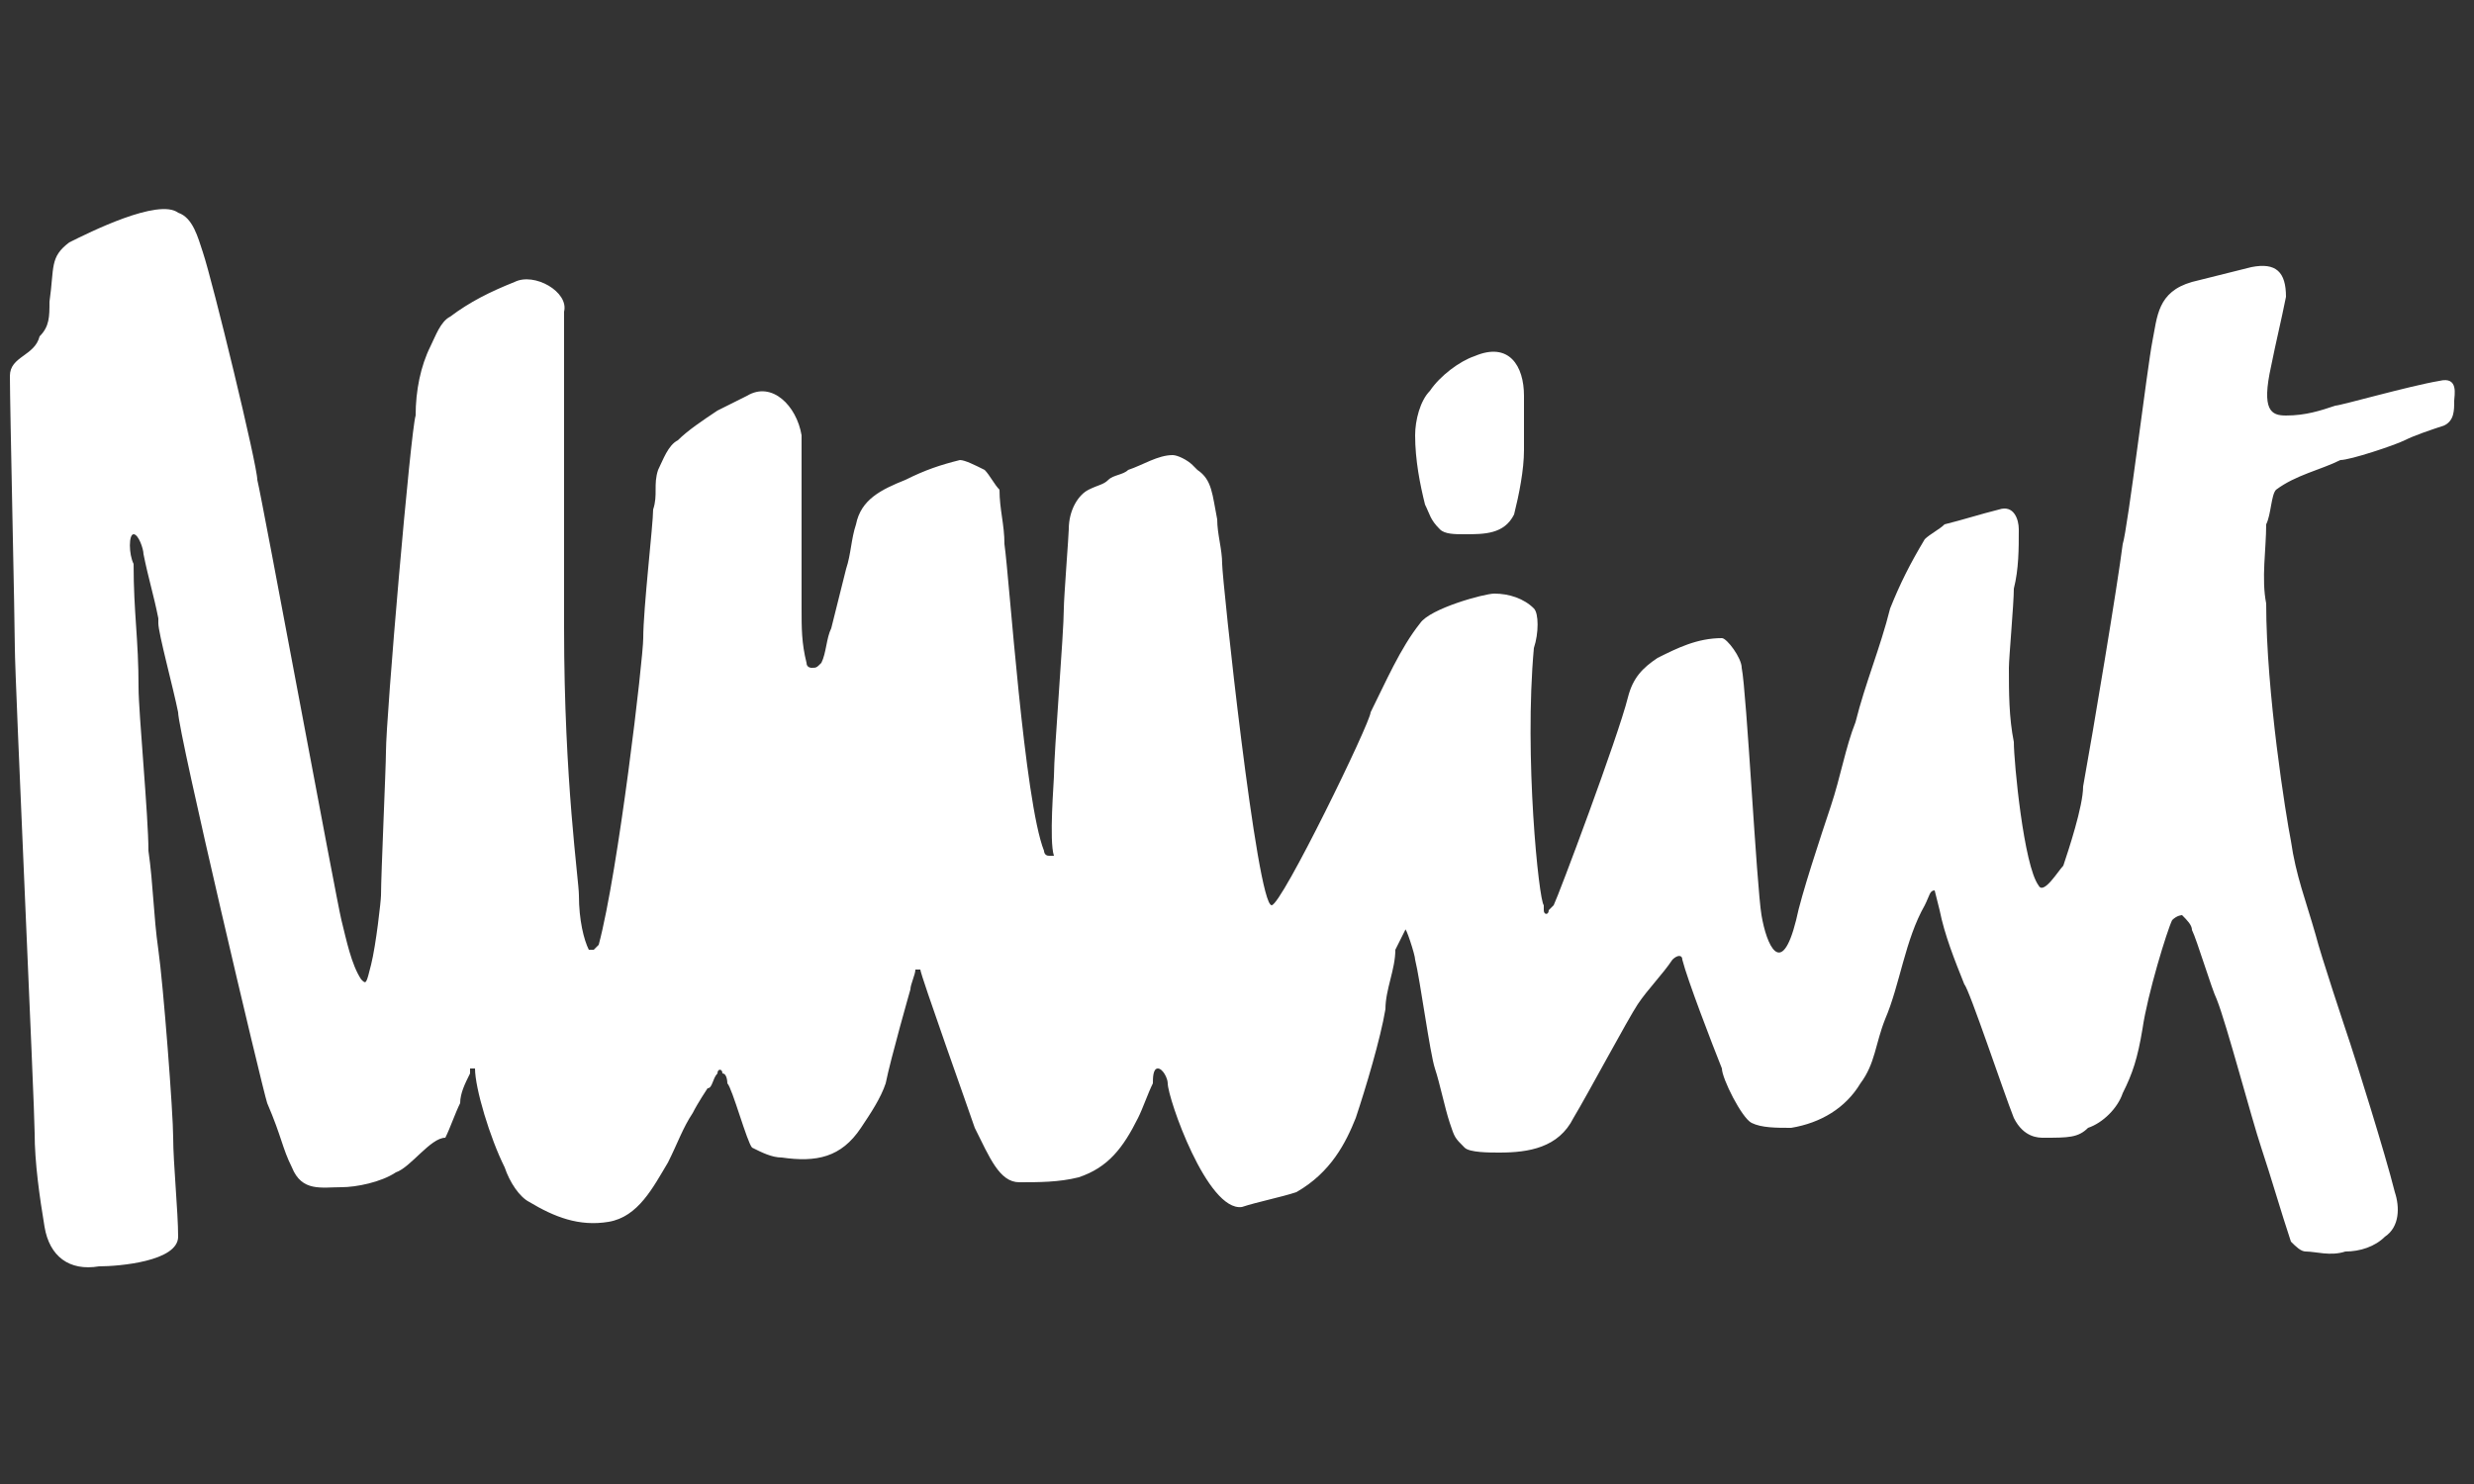 <?xml version="1.0" encoding="utf-8"?>
<!-- Generator: Adobe Illustrator 24.0.2, SVG Export Plug-In . SVG Version: 6.00 Build 0)  -->
<svg version="1.1" id="Layer_1" xmlns="http://www.w3.org/2000/svg" xmlns:xlink="http://www.w3.org/1999/xlink" x="0px" y="0px"
	 viewBox="0 0 50 30" style="enable-background:new 0 0 50 30;" xml:space="preserve">
<rect x="0" y="0" width="50" height="30" fill="#333333" stroke="none"/>
<style type="text/css">
	.st0{fill:#FFFFFF;}
</style>
<g>
	<path class="st0" d="M21.3,15.7c0-0.5,0.2-2.9,0.2-3.4c0-0.2,0.1-1.5,0.1-1.6c0-0.4,0.2-0.7,0.4-0.8s0.3-0.1,0.4-0.2
		s0.3-0.1,0.4-0.2c0.3-0.1,0.6-0.3,0.9-0.3c0.1,0,0.3,0.1,0.4,0.2l0.1,0.1c0.3,0.2,0.3,0.5,0.4,1c0,0.3,0.1,0.6,0.1,0.9
		s0.7,6.9,1,6.9c0.2,0,2-3.7,2-3.9c0.3-0.6,0.6-1.3,1-1.8c0.2-0.3,1.3-0.6,1.5-0.6c0.3,0,0.6,0.1,0.8,0.3c0.1,0.1,0.1,0.5,0,0.8
		c-0.2,2.2,0.1,5.1,0.2,5.2v0.1c0,0.1,0.1,0.1,0.1,0l0.1-0.1c0.1-0.2,1.3-3.4,1.5-4.2c0.1-0.4,0.3-0.6,0.6-0.8
		c0.4-0.2,0.8-0.4,1.3-0.4c0.1,0,0.4,0.4,0.4,0.6c0.1,0.5,0.3,4.4,0.4,5s0.4,1.3,0.7,0.1c0.1-0.5,0.5-1.7,0.7-2.3s0.3-1.2,0.5-1.7
		c0.2-0.8,0.5-1.5,0.7-2.3c0.2-0.5,0.4-0.9,0.7-1.4c0.1-0.1,0.3-0.2,0.4-0.3c0.4-0.1,0.7-0.2,1.1-0.3c0.3-0.1,0.4,0.2,0.4,0.4
		c0,0.4,0,0.8-0.1,1.2c0,0.3-0.1,1.4-0.1,1.6c0,0.5,0,1,0.1,1.5c0,0.4,0.2,2.5,0.5,2.9c0.1,0.2,0.4-0.3,0.5-0.4
		c0.1-0.3,0.4-1.2,0.4-1.6c0.2-1.1,0.7-4.1,0.8-4.9c0.1-0.3,0.5-3.6,0.6-4.1s0.1-1,0.8-1.2c0.4-0.1,0.8-0.2,1.2-0.3
		C46,5.3,46.2,5.5,46.2,6c-0.1,0.5-0.2,0.9-0.3,1.4c-0.2,0.9,0,1,0.3,1c0.4,0,0.7-0.1,1-0.2c0.1,0,1.5-0.4,2.1-0.5
		c0.4-0.1,0.3,0.3,0.3,0.4c0,0.2,0,0.4-0.2,0.5c-0.3,0.1-0.6,0.2-0.8,0.3s-1.1,0.4-1.3,0.4c-0.4,0.2-0.9,0.3-1.3,0.6
		c-0.1,0.1-0.1,0.5-0.2,0.7c0,0.5-0.1,1.1,0,1.6c0,1.8,0.4,4.3,0.5,4.8c0.1,0.7,0.3,1.2,0.5,1.9c0.1,0.4,0.6,1.9,0.7,2.2
		s0.7,2.2,0.9,3c0.1,0.3,0.1,0.7-0.2,0.9c-0.2,0.2-0.5,0.3-0.8,0.3c-0.3,0.1-0.6,0-0.8,0c-0.1,0-0.2-0.1-0.3-0.2
		c-0.2-0.6-0.4-1.3-0.6-1.9s-0.7-2.5-0.9-3c-0.1-0.2-0.4-1.2-0.5-1.4c0-0.1-0.1-0.2-0.2-0.3c0,0-0.1,0-0.2,0.1
		c-0.1,0.2-0.5,1.5-0.6,2.2c-0.1,0.6-0.2,0.9-0.4,1.3c-0.1,0.3-0.4,0.6-0.7,0.7C42,23,41.8,23,41.3,23c-0.1,0-0.4,0-0.6-0.4
		c-0.2-0.5-0.9-2.6-1-2.7c-0.2-0.5-0.4-1-0.5-1.5L39.1,18c-0.1,0-0.1,0.1-0.2,0.3c-0.4,0.7-0.5,1.6-0.8,2.3
		c-0.2,0.5-0.2,0.9-0.5,1.3c-0.3,0.5-0.8,0.8-1.4,0.9c-0.3,0-0.6,0-0.8-0.1s-0.6-0.9-0.6-1.1c-0.2-0.5-0.7-1.8-0.8-2.2
		c0-0.1-0.1-0.1-0.2,0c-0.2,0.3-0.5,0.6-0.7,0.9s-1,1.8-1.3,2.3c-0.3,0.6-0.9,0.7-1.5,0.7c-0.2,0-0.6,0-0.7-0.1
		c-0.2-0.2-0.2-0.2-0.3-0.5s-0.2-0.8-0.3-1.1s-0.3-1.8-0.4-2.2c0-0.1-0.2-0.7-0.2-0.6l-0.2,0.4c0,0.4-0.2,0.8-0.2,1.2
		c-0.1,0.6-0.4,1.6-0.6,2.2c-0.2,0.5-0.5,1.1-1.2,1.5c-0.3,0.1-0.8,0.2-1.1,0.3c-0.7,0.1-1.5-2.2-1.5-2.5c0-0.1-0.1-0.3-0.2-0.3
		s-0.1,0.2-0.1,0.3c-0.1,0.2-0.2,0.5-0.3,0.7c-0.3,0.6-0.6,1-1.2,1.2c-0.4,0.1-0.8,0.1-1.2,0.1s-0.6-0.5-0.9-1.1
		c-0.1-0.3-1.1-3.1-1.1-3.2h-0.1c0,0.1-0.1,0.3-0.1,0.4c0,0-0.4,1.4-0.5,1.9c-0.1,0.3-0.3,0.6-0.5,0.9c-0.4,0.6-0.9,0.7-1.6,0.6
		c-0.2,0-0.4-0.1-0.6-0.2c-0.1-0.1-0.4-1.2-0.5-1.3c0,0,0-0.2-0.1-0.2c0-0.1-0.1-0.1-0.1,0c-0.1,0.1-0.1,0.3-0.2,0.3
		c0,0-0.2,0.3-0.3,0.5c-0.2,0.3-0.3,0.6-0.5,1c-0.3,0.5-0.6,1.1-1.2,1.2s-1.1-0.1-1.6-0.4c-0.2-0.1-0.4-0.4-0.5-0.7
		c-0.3-0.6-0.6-1.6-0.6-2H9.5v0.1c-0.1,0.2-0.2,0.4-0.2,0.6C9.2,22.5,9.1,22.8,9,23c-0.3,0-0.7,0.6-1,0.7C7.7,23.9,7.2,24,6.9,24
		c-0.4,0-0.8,0.1-1-0.4c-0.2-0.4-0.2-0.6-0.5-1.3c-0.1-0.3-1.8-7.5-1.8-7.9c-0.1-0.5-0.4-1.6-0.4-1.8v-0.1C3.1,12,3,11.7,2.9,11.2
		c0-0.1-0.1-0.4-0.2-0.4s-0.1,0.4,0,0.6c0,1,0.1,1.5,0.1,2.5c0,0.5,0.2,2.6,0.2,3.3c0.1,0.7,0.1,1.3,0.2,2s0.3,3.3,0.3,3.8
		s0.1,1.5,0.1,2S2.4,25.6,2,25.6c-0.6,0.1-1-0.2-1.1-0.8s-0.2-1.3-0.2-1.9c0-0.5-0.4-9.2-0.4-9.8c0-0.5-0.1-4.9-0.1-5.5
		c0-0.4,0.5-0.4,0.6-0.8C1,6.6,1,6.4,1,6.1c0.1-0.7,0-0.9,0.4-1.2C1.8,4.7,3.2,4,3.6,4.3C3.9,4.4,4,4.8,4.1,5.1
		c0.2,0.6,1.1,4.3,1.1,4.6c0.1,0.4,1.6,8.5,1.7,8.9s0.2,0.9,0.4,1.2c0.1,0.1,0.1,0.1,0.2-0.3s0.2-1.3,0.2-1.4c0-0.4,0.1-2.6,0.1-2.9
		c0-0.7,0.5-6.5,0.6-6.8c0-0.5,0.1-1,0.3-1.4c0.1-0.2,0.2-0.5,0.4-0.6c0.4-0.3,0.8-0.5,1.3-0.7c0.4-0.2,1.1,0.2,1,0.6v2.8v3.6
		c0,3.1,0.3,5.1,0.3,5.4c0,0.5,0.1,0.9,0.2,1.1H12l0.1-0.1c0.4-1.5,0.9-5.8,0.9-6.2c0-0.6,0.2-2.3,0.2-2.6c0.1-0.3,0-0.5,0.1-0.8
		c0.1-0.2,0.2-0.5,0.4-0.6c0.2-0.2,0.5-0.4,0.8-0.6c0.2-0.1,0.4-0.2,0.6-0.3c0.5-0.3,1,0.2,1.1,0.8v2v1.5c0,0.4,0,0.7,0.1,1.1
		c0,0.1,0.1,0.1,0.1,0.1c0.1,0,0.1,0,0.2-0.1c0.1-0.2,0.1-0.5,0.2-0.7c0.1-0.4,0.2-0.8,0.3-1.2c0.1-0.3,0.1-0.6,0.2-0.9
		c0.1-0.5,0.5-0.7,1-0.9c0.4-0.2,0.7-0.3,1.1-0.4c0.1,0,0.3,0.1,0.5,0.2c0.1,0.1,0.2,0.3,0.3,0.4c0,0.4,0.1,0.7,0.1,1.1
		c0.1,0.7,0.4,5.2,0.8,6.2c0,0,0,0.1,0.1,0.1h0.1C21.2,17,21.3,15.8,21.3,15.7z"/>
	<path class="st0" d="M29.8,7.2c0.7-0.3,1,0.2,1,0.8v1.1c0,0.4-0.1,0.9-0.2,1.3c-0.2,0.4-0.6,0.4-1,0.4c-0.2,0-0.4,0-0.5-0.1
		c-0.2-0.2-0.2-0.3-0.3-0.5c-0.1-0.4-0.2-0.9-0.2-1.4c0-0.3,0.1-0.7,0.3-0.9C29.1,7.6,29.5,7.3,29.8,7.2z"/>
</g>
</svg>
